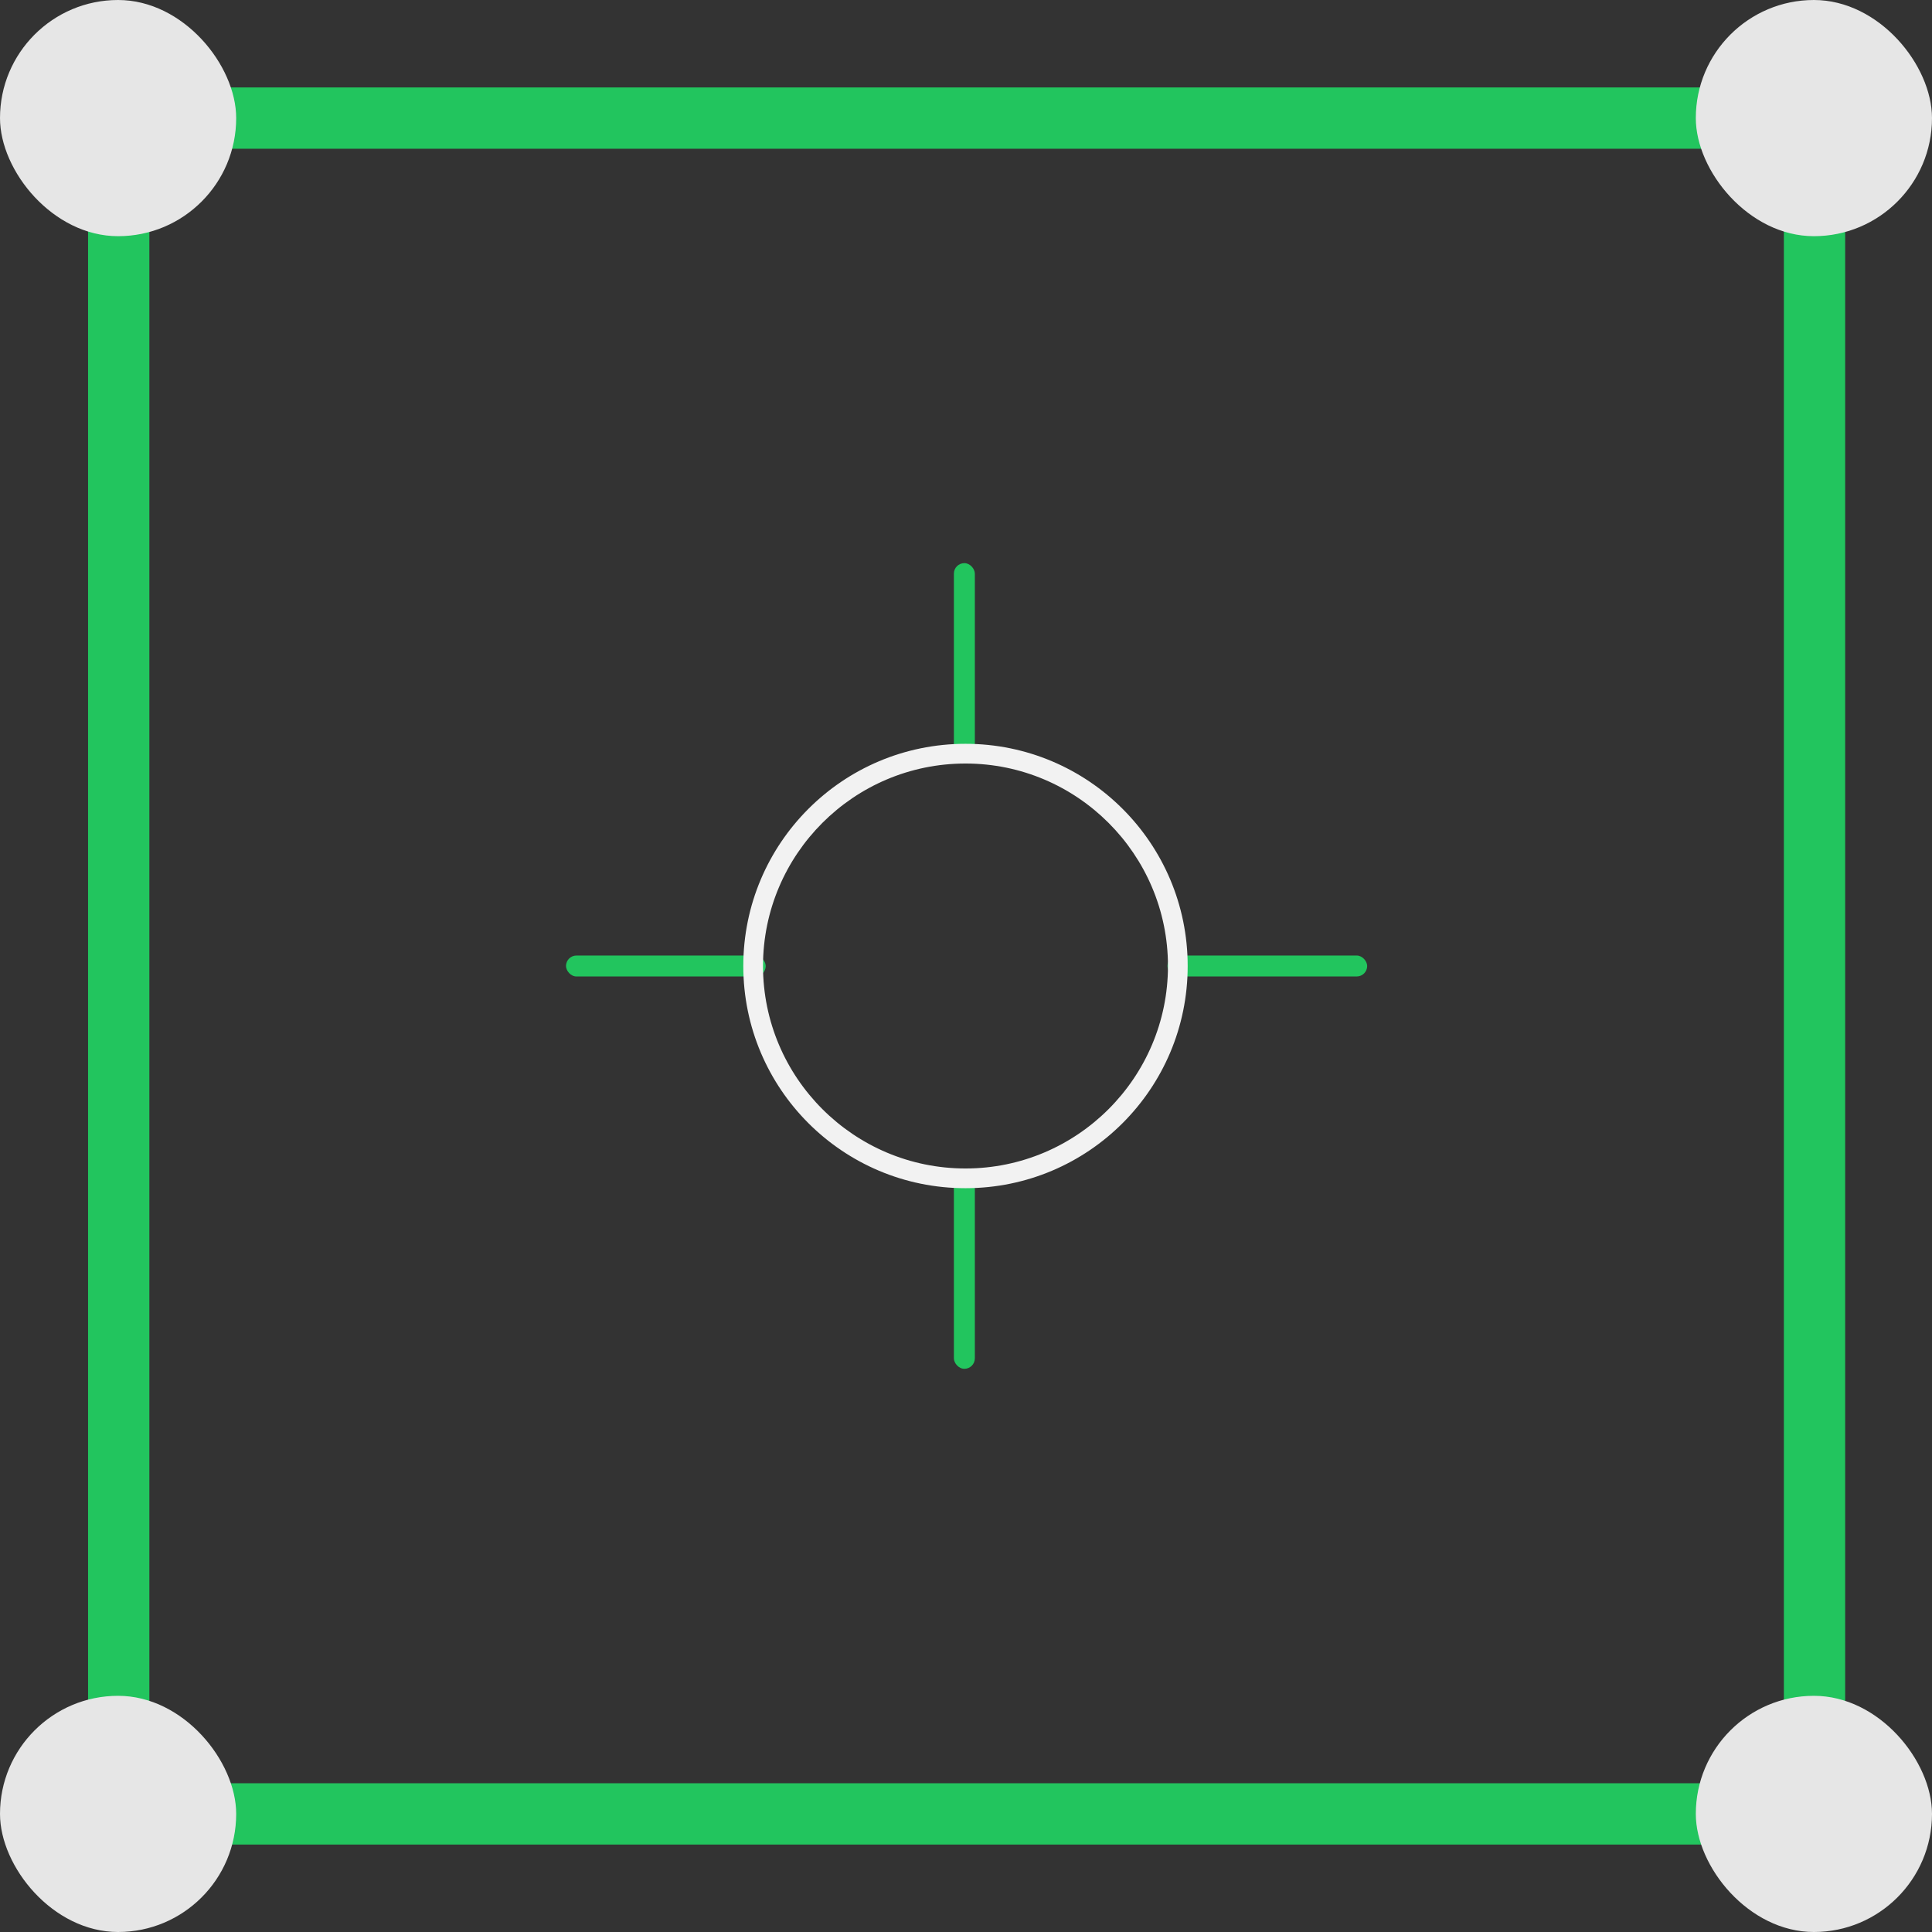 <svg id="Layer_2" data-name="Layer 2" xmlns="http://www.w3.org/2000/svg" viewBox="0 0 378.24 378.24">
  <rect x="0" y="0" width="378.24" height="378.24" fill="#333333" stroke="none"/>
  <g id="Null">
    <rect x="23.24" y="23.12" width="332" height="332" fill="none" stroke="#22c55e" stroke-miterlimit="10" stroke-width="12"/>
    <g>
      <rect x="0" y="0" width="46.24" height="46.24" rx="23.12" ry="23.12" fill="#e6e6e6"/>
      <rect x="332" y="0" width="46.24" height="46.24" rx="23.12" ry="23.12" fill="#e6e6e6"/>
      <rect x="0" y="332" width="46.24" height="46.24" rx="23.12" ry="23.12" fill="#e6e6e6"/>
      <rect x="332" y="332" width="46.24" height="46.24" rx="23.12" ry="23.12" fill="#e6e6e6"/>
    </g>
    <rect x="110.81" y="187.07" width="39.1" height="4.1" rx="2.05" ry="2.05" fill="#22c55e"/>
    <rect x="228.56" y="187.07" width="39.1" height="4.1" rx="2.05" ry="2.05" fill="#22c55e"/>
    <rect x="186.75" y="110.25" width="4.1" height="39.1" rx="2.05" ry="2.05" fill="#22c55e"/>
    <rect x="186.75" y="228.88" width="4.1" height="39.1" rx="2.05" ry="2.05" fill="#22c55e"/>
    <path d="m189.02,149.48c21.85,0,39.64,17.78,39.64,39.64s-17.78,39.64-39.64,39.64-39.64-17.78-39.64-39.64,17.78-39.64,39.64-39.64m0-3.86c-24.02,0-43.5,19.47-43.5,43.5s19.47,43.5,43.5,43.5,43.5-19.47,43.5-43.5-19.47-43.5-43.5-43.5h0Z" fill="#f2f2f2"/>
  </g>
</svg>